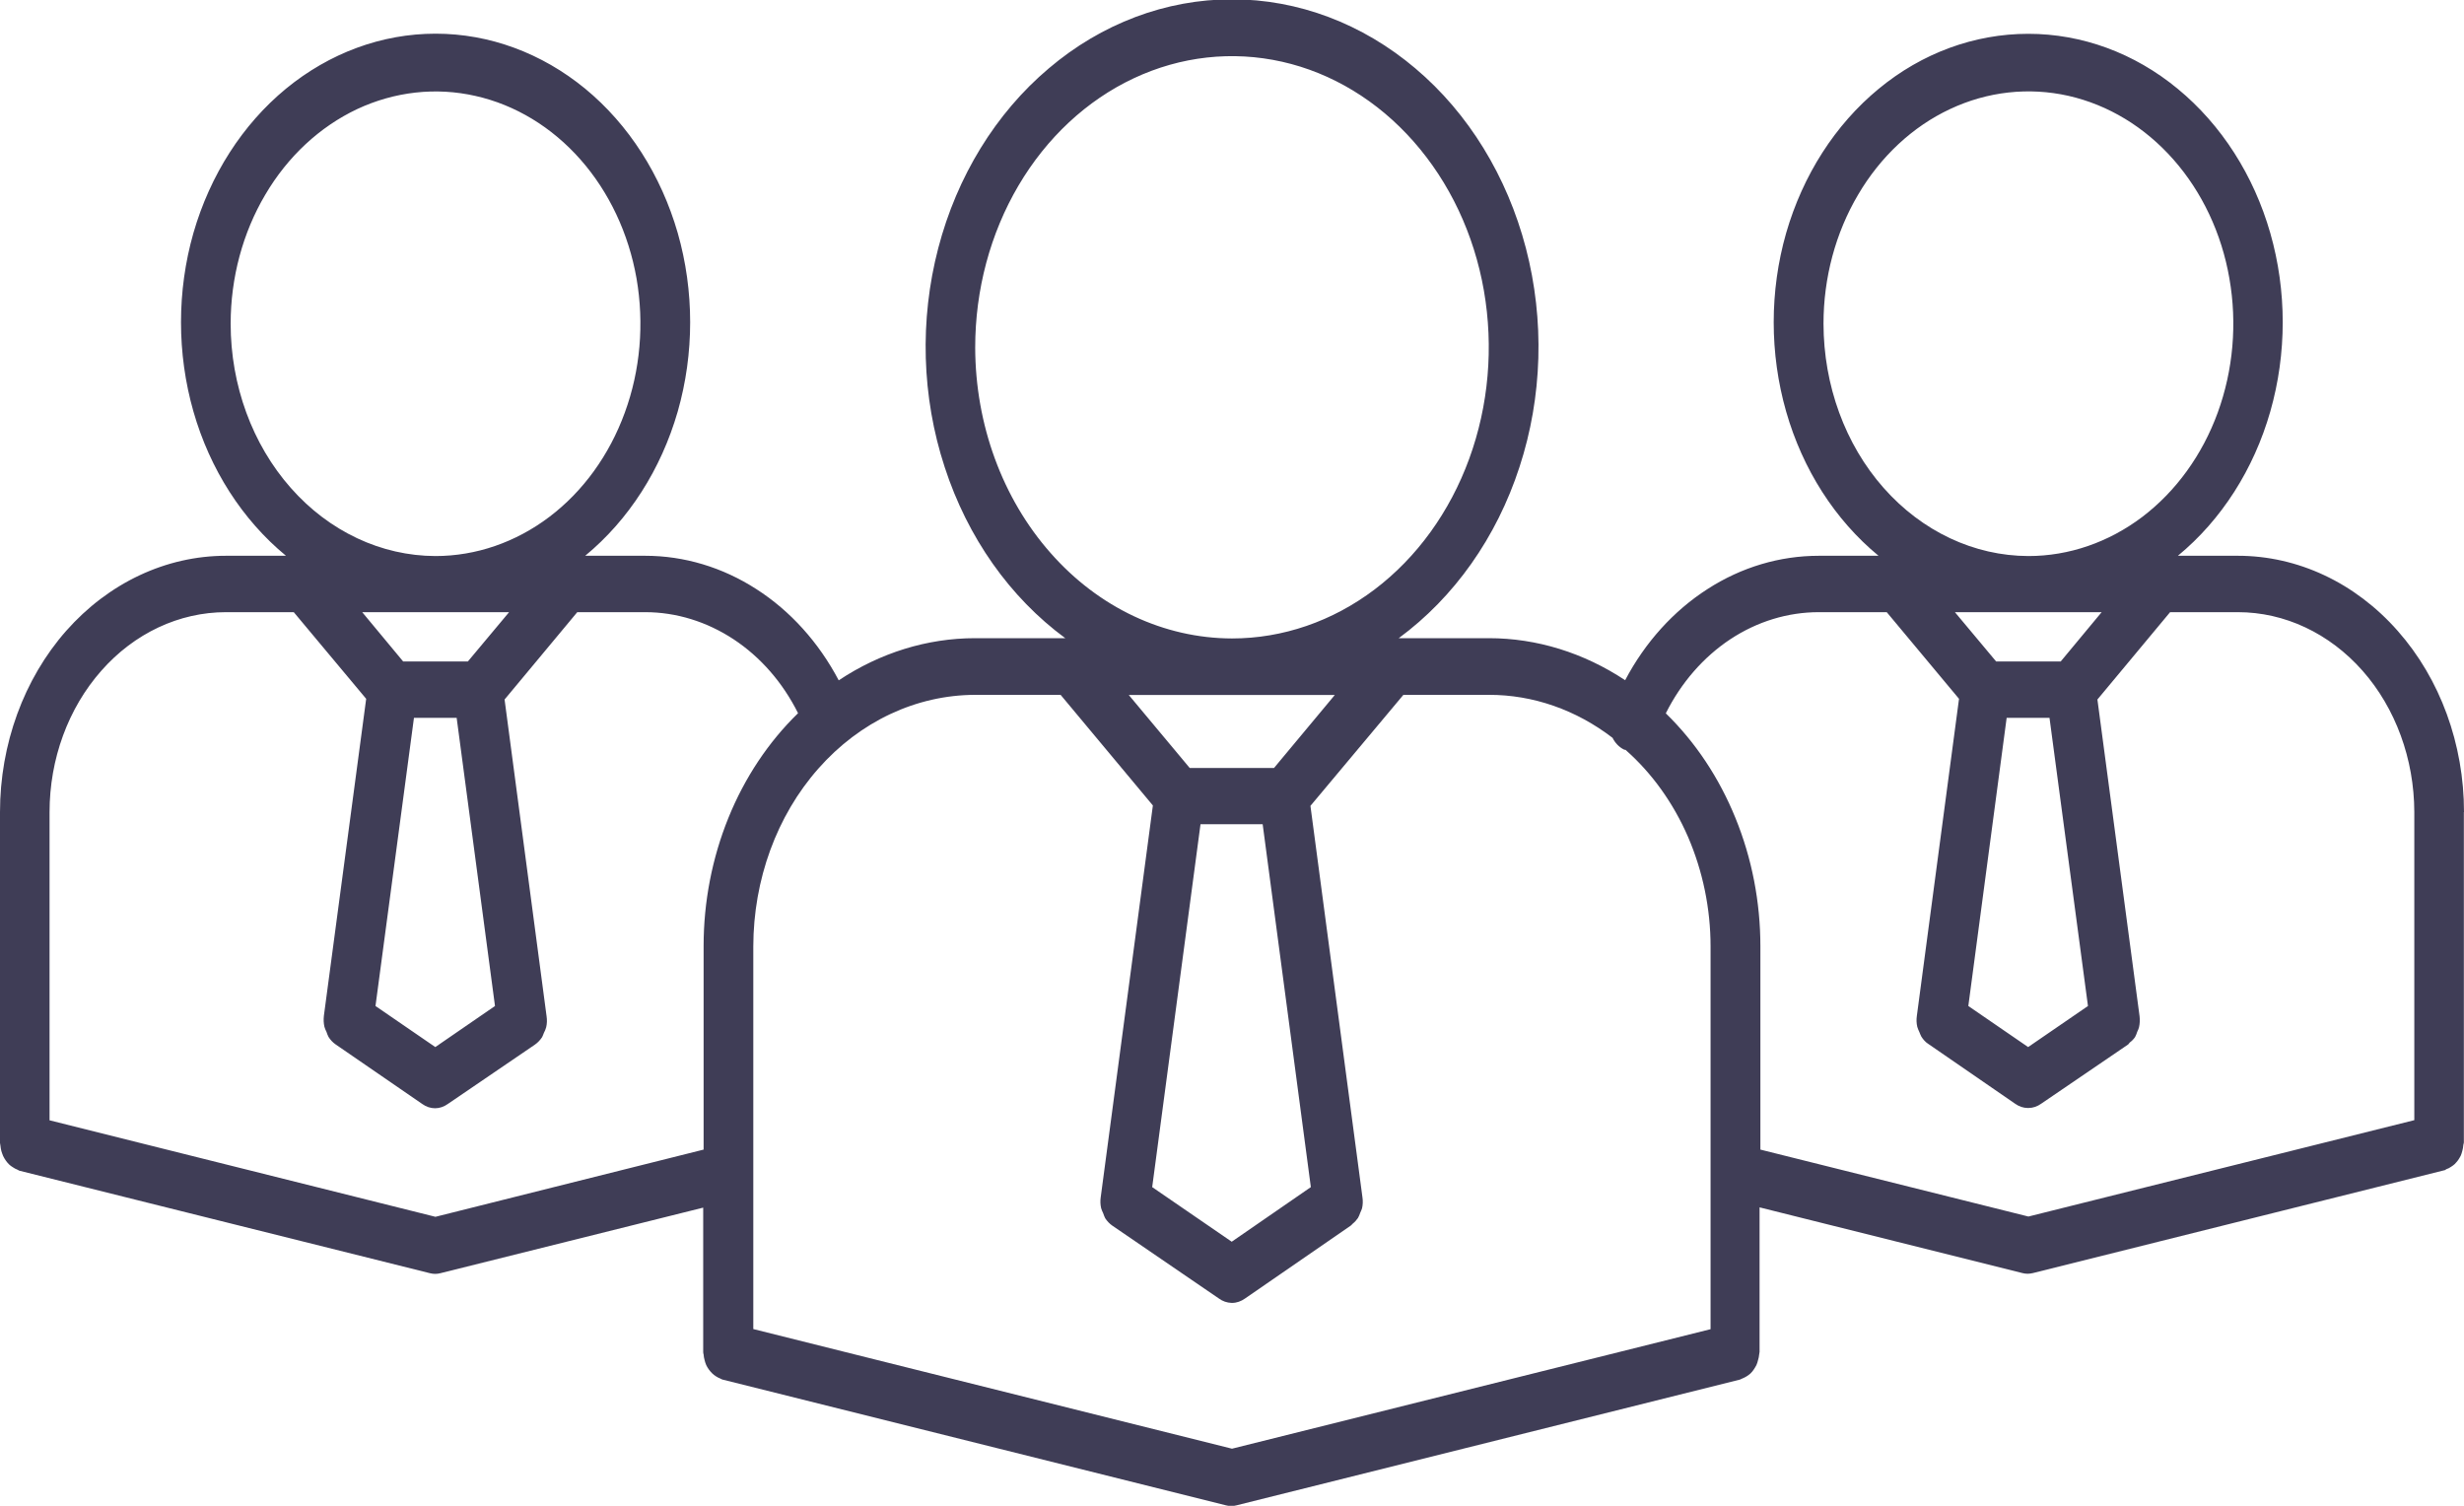 <svg width="18" height="11" viewBox="0 0 18 11" fill="none" xmlns="http://www.w3.org/2000/svg">
<path d="M18 5.933C18 5.436 17.826 4.96 17.516 4.609C17.206 4.257 16.786 4.06 16.348 4.06H15.91C16.228 3.798 16.464 3.429 16.585 3.006C16.706 2.582 16.706 2.126 16.585 1.703C16.464 1.28 16.227 0.911 15.909 0.649C15.592 0.387 15.209 0.247 14.817 0.247C14.424 0.247 14.041 0.387 13.724 0.649C13.406 0.911 13.17 1.28 13.048 1.703C12.927 2.126 12.927 2.582 13.048 3.006C13.169 3.429 13.405 3.798 13.723 4.06H13.288C13.002 4.06 12.722 4.143 12.474 4.303C12.226 4.462 12.018 4.692 11.872 4.969C11.57 4.769 11.227 4.662 10.877 4.662H10.218C10.623 4.364 10.933 3.926 11.1 3.412C11.268 2.899 11.284 2.338 11.147 1.813C11.01 1.288 10.727 0.827 10.34 0.5C9.953 0.172 9.483 -0.005 9 -0.005C8.517 -0.005 8.047 0.172 7.661 0.5C7.274 0.827 6.991 1.288 6.854 1.813C6.717 2.338 6.733 2.899 6.901 3.412C7.068 3.926 7.377 4.364 7.782 4.662H7.123C6.773 4.662 6.429 4.769 6.127 4.97C5.981 4.693 5.774 4.463 5.526 4.304C5.278 4.144 4.998 4.06 4.713 4.06H4.275C4.593 3.798 4.829 3.429 4.951 3.006C5.072 2.582 5.072 2.126 4.951 1.702C4.829 1.279 4.593 0.91 4.275 0.648C3.957 0.387 3.575 0.246 3.182 0.246C2.789 0.246 2.407 0.387 2.089 0.648C1.771 0.91 1.535 1.279 1.413 1.702C1.292 2.126 1.292 2.582 1.413 3.006C1.534 3.429 1.771 3.798 2.089 4.06H1.651C1.213 4.06 0.793 4.258 0.483 4.609C0.174 4.96 -2.10484e-07 5.437 0 5.933V8.35C0 8.356 0.003 8.361 0.003 8.368C0.004 8.382 0.007 8.395 0.01 8.409C0.014 8.421 0.018 8.434 0.023 8.445C0.034 8.468 0.049 8.489 0.066 8.506C0.074 8.514 0.084 8.521 0.094 8.527C0.104 8.534 0.115 8.54 0.126 8.544C0.131 8.547 0.136 8.549 0.141 8.552L3.141 9.301C3.154 9.304 3.166 9.306 3.179 9.306C3.192 9.306 3.205 9.304 3.217 9.301L5.137 8.822V9.876C5.137 9.882 5.138 9.889 5.14 9.895C5.141 9.908 5.143 9.922 5.147 9.935C5.15 9.948 5.154 9.96 5.159 9.972C5.17 9.995 5.185 10.015 5.202 10.032C5.211 10.041 5.22 10.048 5.23 10.054C5.24 10.061 5.251 10.066 5.263 10.071C5.267 10.074 5.273 10.076 5.278 10.078L8.957 10.997C8.969 11 8.982 11.002 8.994 11.002C9.007 11.002 9.02 11 9.032 10.997L12.711 10.078C12.716 10.076 12.721 10.074 12.726 10.071C12.738 10.066 12.749 10.061 12.76 10.054C12.77 10.048 12.779 10.041 12.788 10.033C12.797 10.024 12.805 10.015 12.812 10.004C12.819 9.994 12.825 9.983 12.831 9.972C12.836 9.961 12.84 9.948 12.843 9.935C12.847 9.922 12.85 9.909 12.851 9.895C12.852 9.889 12.853 9.882 12.854 9.876V8.82L14.774 9.3C14.786 9.303 14.799 9.305 14.812 9.305C14.825 9.305 14.838 9.303 14.851 9.3L17.856 8.549C17.862 8.549 17.866 8.544 17.871 8.541C17.883 8.537 17.894 8.532 17.905 8.524C17.915 8.518 17.924 8.511 17.932 8.504C17.941 8.495 17.949 8.485 17.957 8.475C17.964 8.465 17.97 8.454 17.976 8.443C17.981 8.431 17.985 8.419 17.988 8.406C17.992 8.393 17.994 8.379 17.995 8.365C17.995 8.359 17.999 8.353 17.999 8.347V5.933H18ZM14.816 7.649L14.379 7.349L14.659 5.244H14.972L15.253 7.349L14.816 7.649ZM15.054 4.832H14.582L14.281 4.472H15.353L15.054 4.832ZM13.321 2.365C13.321 2.029 13.409 1.701 13.574 1.422C13.738 1.143 13.972 0.925 14.245 0.797C14.519 0.668 14.82 0.635 15.11 0.7C15.401 0.766 15.667 0.927 15.877 1.165C16.086 1.402 16.229 1.704 16.286 2.033C16.344 2.363 16.314 2.704 16.201 3.014C16.088 3.324 15.896 3.589 15.65 3.776C15.404 3.962 15.114 4.062 14.818 4.062C14.421 4.061 14.041 3.882 13.76 3.564C13.479 3.246 13.322 2.815 13.321 2.365ZM8.998 9.071L8.417 8.672L8.77 6.021H9.224L9.576 8.672L8.998 9.071ZM9.307 5.61H8.691L8.246 5.077H9.751L9.307 5.61ZM7.124 2.538C7.124 2.117 7.234 1.706 7.44 1.356C7.646 1.006 7.939 0.733 8.282 0.572C8.625 0.411 9.002 0.369 9.366 0.451C9.73 0.533 10.064 0.736 10.326 1.033C10.589 1.331 10.768 1.71 10.84 2.122C10.912 2.535 10.875 2.962 10.733 3.351C10.591 3.74 10.351 4.072 10.042 4.306C9.734 4.539 9.371 4.664 9 4.664C8.503 4.663 8.026 4.439 7.675 4.04C7.323 3.642 7.125 3.101 7.124 2.538ZM7.748 5.076L8.422 5.884L8.041 8.746C8.037 8.773 8.038 8.8 8.044 8.826C8.048 8.839 8.053 8.851 8.059 8.863C8.063 8.876 8.068 8.888 8.074 8.9C8.088 8.921 8.105 8.939 8.125 8.953L8.903 9.485C8.931 9.506 8.964 9.517 8.997 9.518H8.999H9.001C9.034 9.518 9.067 9.506 9.095 9.486L9.868 8.953C9.874 8.949 9.877 8.943 9.882 8.939C9.896 8.928 9.909 8.914 9.92 8.898C9.927 8.886 9.932 8.873 9.937 8.859C9.942 8.849 9.946 8.838 9.95 8.827C9.956 8.801 9.957 8.773 9.953 8.747L9.573 5.887L10.252 5.076H10.876C11.198 5.075 11.513 5.185 11.78 5.39C11.799 5.428 11.827 5.457 11.862 5.475C11.866 5.477 11.87 5.478 11.875 5.478C12.068 5.648 12.224 5.866 12.332 6.115C12.439 6.364 12.496 6.637 12.496 6.914V9.71L9 10.583L5.503 9.709V6.913C5.504 6.426 5.674 5.959 5.978 5.615C6.282 5.27 6.694 5.077 7.123 5.076L7.748 5.076ZM3.18 7.649L2.743 7.349L3.024 5.244H3.336L3.616 7.349L3.18 7.649ZM3.418 4.832H2.945L2.646 4.472H3.719L3.418 4.832ZM1.685 2.365C1.685 2.029 1.773 1.701 1.938 1.422C2.102 1.143 2.336 0.926 2.609 0.797C2.883 0.669 3.184 0.635 3.474 0.701C3.764 0.766 4.031 0.928 4.24 1.165C4.45 1.403 4.592 1.705 4.65 2.034C4.707 2.363 4.678 2.705 4.564 3.015C4.451 3.325 4.259 3.59 4.013 3.776C3.767 3.962 3.477 4.062 3.181 4.062C2.785 4.061 2.404 3.882 2.124 3.564C1.843 3.246 1.685 2.814 1.685 2.365ZM3.181 8.889L0.362 8.184V5.933C0.362 5.545 0.498 5.174 0.74 4.9C0.981 4.626 1.309 4.472 1.651 4.472H2.146L2.675 5.105L2.366 7.421C2.363 7.448 2.364 7.475 2.37 7.501C2.374 7.514 2.379 7.527 2.385 7.538C2.389 7.551 2.394 7.563 2.4 7.575C2.414 7.597 2.431 7.615 2.451 7.629L3.085 8.065C3.113 8.085 3.145 8.096 3.178 8.096C3.211 8.096 3.243 8.085 3.271 8.065L3.908 7.631C3.928 7.617 3.946 7.598 3.96 7.577C3.965 7.567 3.969 7.557 3.973 7.546C3.98 7.533 3.986 7.519 3.99 7.504C3.996 7.478 3.997 7.451 3.993 7.425L3.686 5.11L4.217 4.472H4.713C4.94 4.472 5.163 4.541 5.359 4.67C5.556 4.8 5.718 4.986 5.83 5.21C5.614 5.42 5.44 5.681 5.321 5.975C5.202 6.269 5.14 6.588 5.14 6.911V8.398L3.181 8.889ZM12.169 5.211C12.281 4.987 12.444 4.8 12.64 4.67C12.837 4.54 13.06 4.472 13.287 4.472H13.783L14.311 5.105L14.003 7.421C13.999 7.448 14 7.475 14.006 7.501C14.01 7.515 14.016 7.528 14.022 7.541C14.026 7.552 14.031 7.563 14.036 7.573C14.05 7.595 14.067 7.614 14.088 7.627L14.721 8.063C14.749 8.083 14.781 8.094 14.814 8.094H14.818C14.851 8.094 14.883 8.083 14.911 8.063L15.545 7.631C15.551 7.627 15.553 7.621 15.558 7.616C15.573 7.605 15.586 7.592 15.597 7.576C15.603 7.564 15.609 7.551 15.613 7.537C15.618 7.527 15.623 7.516 15.626 7.504C15.632 7.478 15.633 7.451 15.63 7.424L15.322 5.11L15.853 4.472H16.348C16.69 4.472 17.017 4.626 17.259 4.9C17.5 5.173 17.636 5.545 17.637 5.932V8.183L14.818 8.887L12.86 8.398V6.913C12.86 6.59 12.798 6.27 12.678 5.976C12.559 5.683 12.386 5.422 12.169 5.211Z" fill="#3F3D56"/>
</svg>
